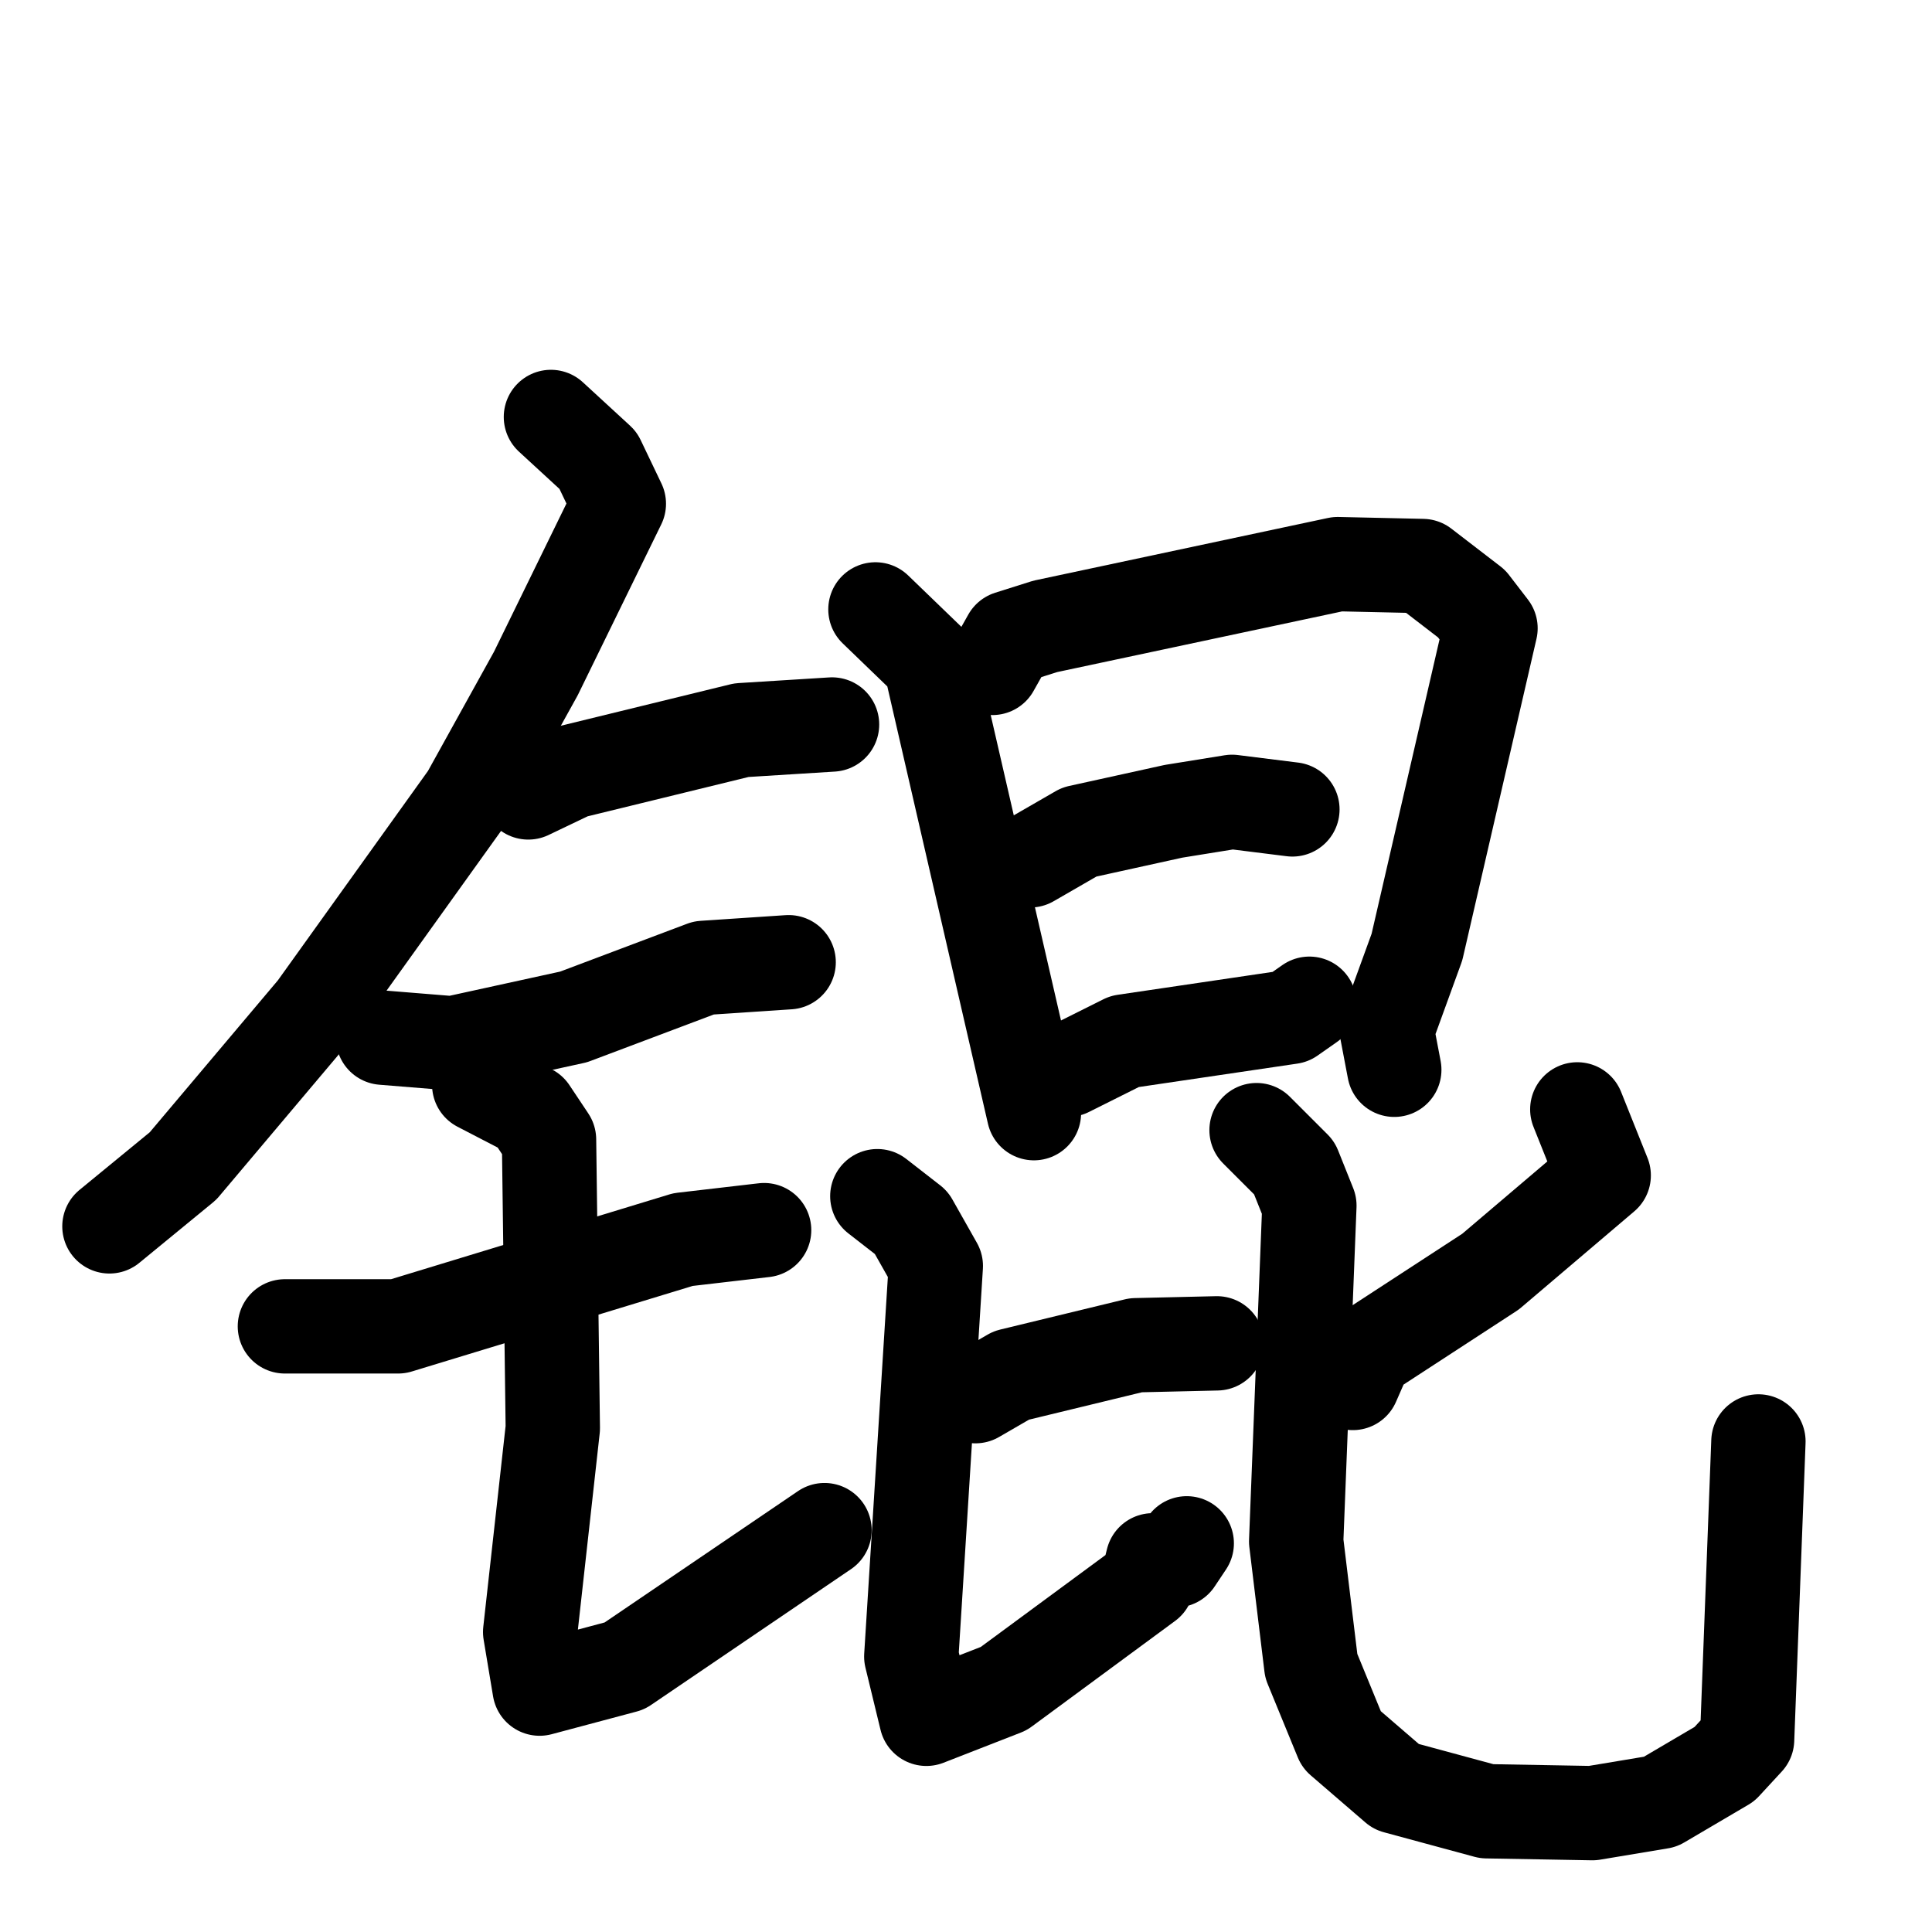 <svg xmlns="http://www.w3.org/2000/svg" viewBox="0 0 1024 1024">
  <g style="fill:none;stroke:#000000;stroke-width:50;stroke-linecap:round;stroke-linejoin:round;" transform="scale(1, 1) translate(0, 0)">
    <path d="M 292.0,221.0 L 317.0,244.0 L 328.0,267.0 L 284.0,357.0 L 248.0,422.0 L 167.0,535.0 L 97.0,618.0 L 58.0,650.0"/>
    <path d="M 280.0,420.0 L 303.0,409.0 L 393.0,387.0 L 441.0,384.0"/>
    <path d="M 203.0,550.0 L 240.0,553.0 L 304.0,539.0 L 373.0,513.0 L 418.0,510.0"/>
    <path d="M 151.0,703.0 L 211.0,703.0 L 362.0,657.0 L 405.0,652.0"/>
    <path d="M 254.0,575.0 L 281.0,589.0 L 291.0,604.0 L 293.0,757.0 L 281.0,865.0 L 286.0,895.0 L 331.0,883.0 L 437.0,811.0"/>
    <path d="M 464.0,323.0 L 493.0,351.0 L 548.0,590.0"/>
    <path d="M 526.0,354.0 L 535.0,338.0 L 554.0,332.0 L 709.0,299.0 L 754.0,300.0 L 780.0,320.0 L 790.0,333.0 L 751.0,502.0 L 735.0,546.0 L 739.0,567.0"/>
    <path d="M 546.0,456.0 L 572.0,441.0 L 622.0,430.0 L 653.0,425.0 L 685.0,429.0"/>
    <path d="M 566.0,567.0 L 596.0,552.0 L 684.0,539.0 L 694.0,532.0"/>
    <path d="M 517.0,740.0 L 536.0,729.0 L 602.0,713.0 L 645.0,712.0"/>
    <path d="M 465.0,634.0 L 483.0,648.0 L 496.0,671.0 L 483.0,878.0 L 491.0,911.0 L 532.0,895.0 L 608.0,839.0 L 611.0,827.0 L 623.0,827.0 L 629.0,818.0"/>
    <path d="M 836.0,588.0 L 850.0,623.0 L 790.0,674.0 L 724.0,717.0 L 717.0,733.0"/>
    <path d="M 666.0,599.0 L 686.0,619.0 L 694.0,639.0 L 687.0,817.0 L 695.0,883.0 L 711.0,922.0 L 740.0,947.0 L 788.0,960.0 L 844.0,961.0 L 880.0,955.0 L 914.0,935.0 L 926.0,922.0 L 932.0,764.0"/>
  </g>
</svg>
